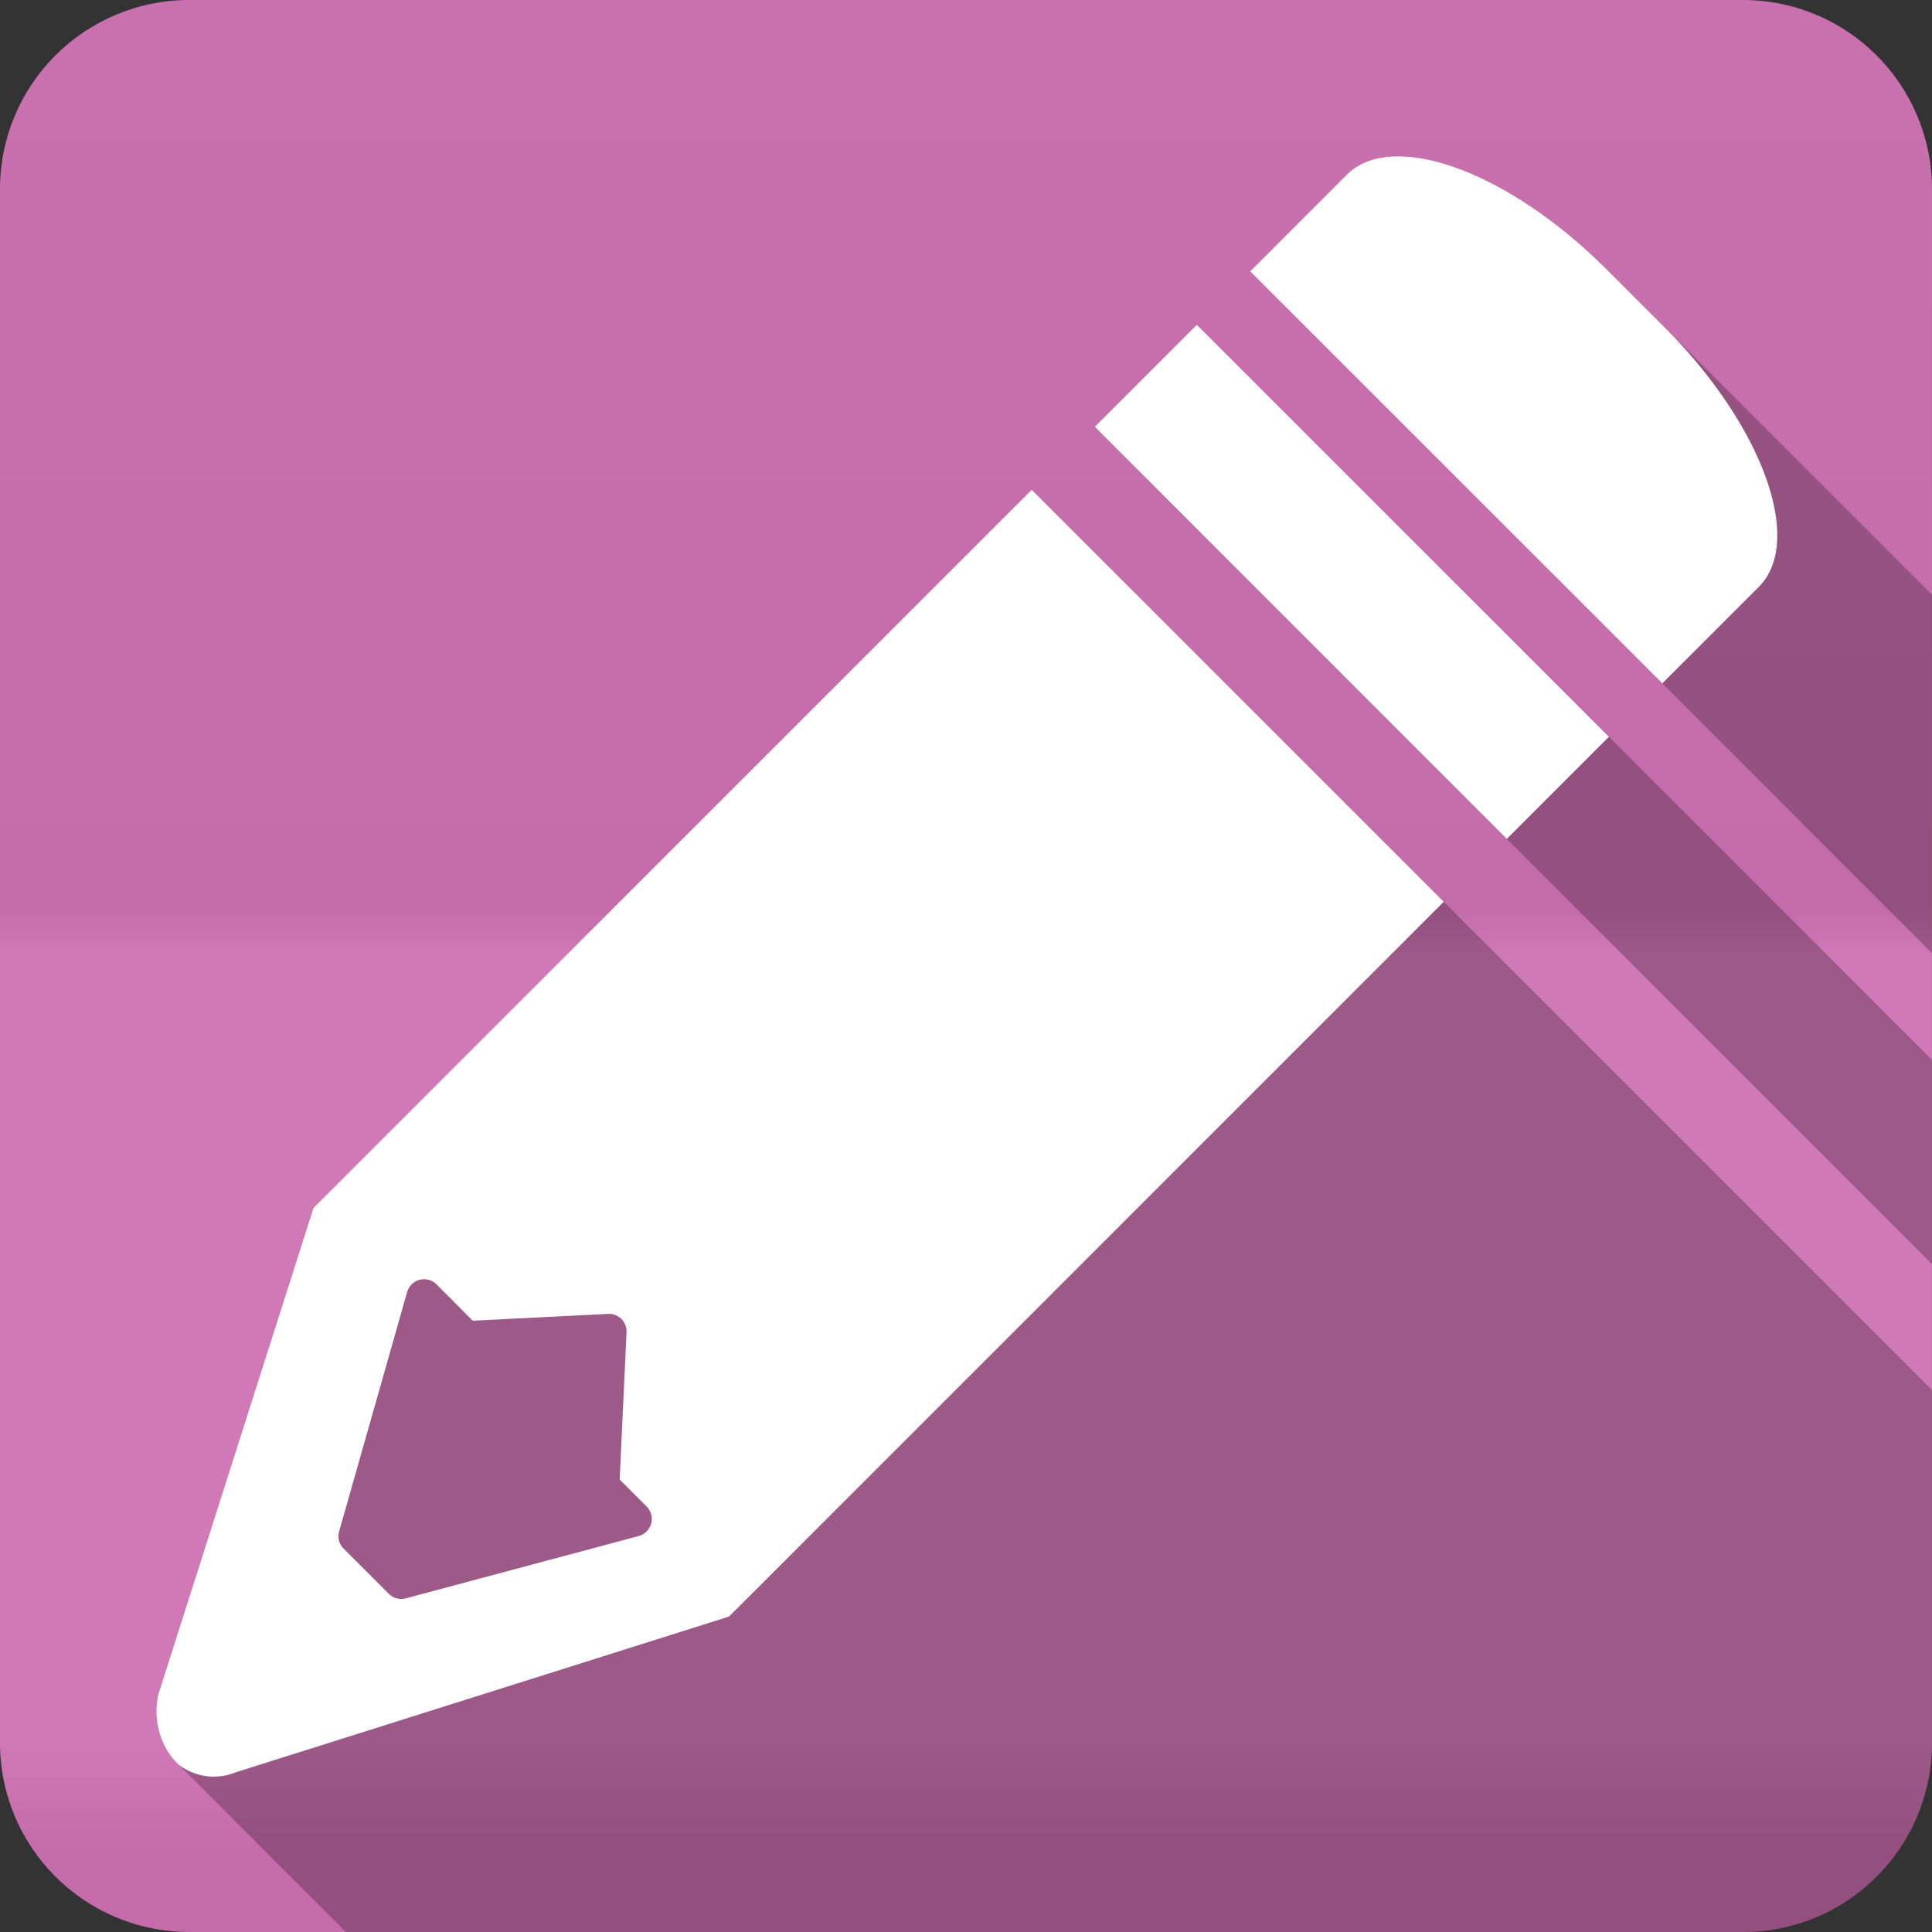 <?xml version="1.0" encoding="UTF-8" standalone="no"?>
<svg
   xmlns:dc="http://purl.org/dc/elements/1.1/"
   xmlns:cc="http://creativecommons.org/ns#"
   xmlns:rdf="http://www.w3.org/1999/02/22-rdf-syntax-ns#"
   xmlns:svg="http://www.w3.org/2000/svg"
   xmlns="http://www.w3.org/2000/svg"
   viewBox="0 0 512 512"
   id="svg2"
   version="1.1">
  <rect x="0" y="0" width="512" height="512" fill="#333333" stroke="none"/>
  <defs
     id="defs4">
    <linearGradient
       gradientTransform="translate(-0.004)"
       y1="0.107"
       x2="0"
       y2="512.54"
       id="0-5"
       gradientUnits="userSpaceOnUse">
      <stop
         style="stop-color:#6a6a6a"
         id="stop7-1" />
      <stop
         offset=".47"
         id="stop9-1" />
      <stop
         offset=".494"
         style="stop-color:#fff"
         id="stop11-3" />
      <stop
         offset=".901"
         style="stop-color:#fff"
         id="stop13-8" />
      <stop
         offset=".955"
         id="stop15-2" />
      <stop
         offset="1"
         id="stop17-5" />
    </linearGradient>
  </defs>
  <path
     d="M 50.246,0 C 22.423,0 -0.004,22.395 -0.004,50.22 l 0,411.56 c 0,27.823 22.427,50.22 50.25,50.22 l 411.53,0 c 27.823,0 50.22,-22.395 50.22,-50.22 l 0,-411.56 C 511.996,22.397 489.601,0 461.776,0 L 50.246,0"
     style="fill:#cf71b2;fill-rule:evenodd"
     id="path19" />
  <path
     d="M 50.246,0 C 22.423,0 -0.004,22.395 -0.004,50.22 l 0,411.56 c 0,27.823 22.427,50.22 50.25,50.22 l 411.53,0 c 27.823,0 50.22,-22.395 50.22,-50.22 l 0,-411.56 C 511.996,22.397 489.601,0 461.776,0 L 50.246,0"
     style="opacity:0.05;fill:url(#0-5);fill-rule:evenodd"
     id="path1333" />
  <path
     id="path5013"
     style="opacity:0.25;fill-rule:evenodd"
     d="m 371.026,41.44 c -5.833,-0.089 -10.711,1.463 -14.12,4.873 l -0.002,-0.002 -25.594,25.594 29.12,29.12 -29.12,-29.12 180.69,180.69 0,-94.97 -70.971,-70.971 c 0.084,0.084 0.164,0.17 0.248,0.254 L 425.779,71.41 C 407.072,52.703 385.94,41.671 371.031,41.441 l -0.002,0 0,-0.002 m -53.869,44.621 -27.03,27.03 109.19,109.21 -0.006,0.006 112.69,112.69 0,-54.13 -85.62,-85.62 -109.22,-109.19 m -43.75,43.719 -164.91,164.91 -20.281,20.281 0,0.002 -5.154,5.154 24.26,24.26 -0.002,0.004 -24.266,-24.26 -41.12,128.94 16.4,16.4 c -4.083,0.317 -7.928,0.624 -12.221,0.949 l 45.539,45.58 370.12,0 c 27.823,0 50.22,-22.396 50.22,-50.22 l 0,-93.41 -238.59,-238.59" />
  <path
     id="path5015"
     style="fill:#ffffff;fill-rule:evenodd"
     d="m 371.026,41.44 c -5.834,-0.089 -10.714,1.464 -14.12,4.875 l -25.594,25.594 109.22,109.19 25.563,-25.563 c 12.13,-12.13 0.967,-42.846 -25.06,-68.875 l -15.25,-15.25 C 407.077,52.703 385.944,41.671 371.035,41.442 m -53.875,44.625 -27.03,27.03 109.19,109.22 27.06,-27.06 -109.22,-109.19 m -43.75,43.719 -164.91,164.91 -20.281,20.281 -5.156,5.156 -41.12,128.94 a 16.785,18.701 0.785 0 0 5.406,18.594 16.785,18.701 0.785 0 0 15.062,2.031 l 130.75,-41.28 4.281,-4.25 19.688,-19.688 165.47,-165.5 -109.19,-109.19 M 112.379,339.009 a 4.684,4.684 0 0 1 3.312,1.375 l 9.594,9.625 35.844,-1.813 a 4.684,4.684 0 0 1 3.312,1.125 4.684,4.684 0 0 1 1.594,3.75 l -1.813,39.03 7.156,7.156 a 4.684,4.684 0 0 1 -2.125,7.812 l -61.688,16.5 a 4.684,4.684 0 0 1 -4.531,-1.188 l -11.969,-11.969 A 4.684,4.684 0 0 1 89.879,405.819 l 18,-63.37 a 4.684,4.684 0 0 1 4.5,-3.438" />
</svg>
